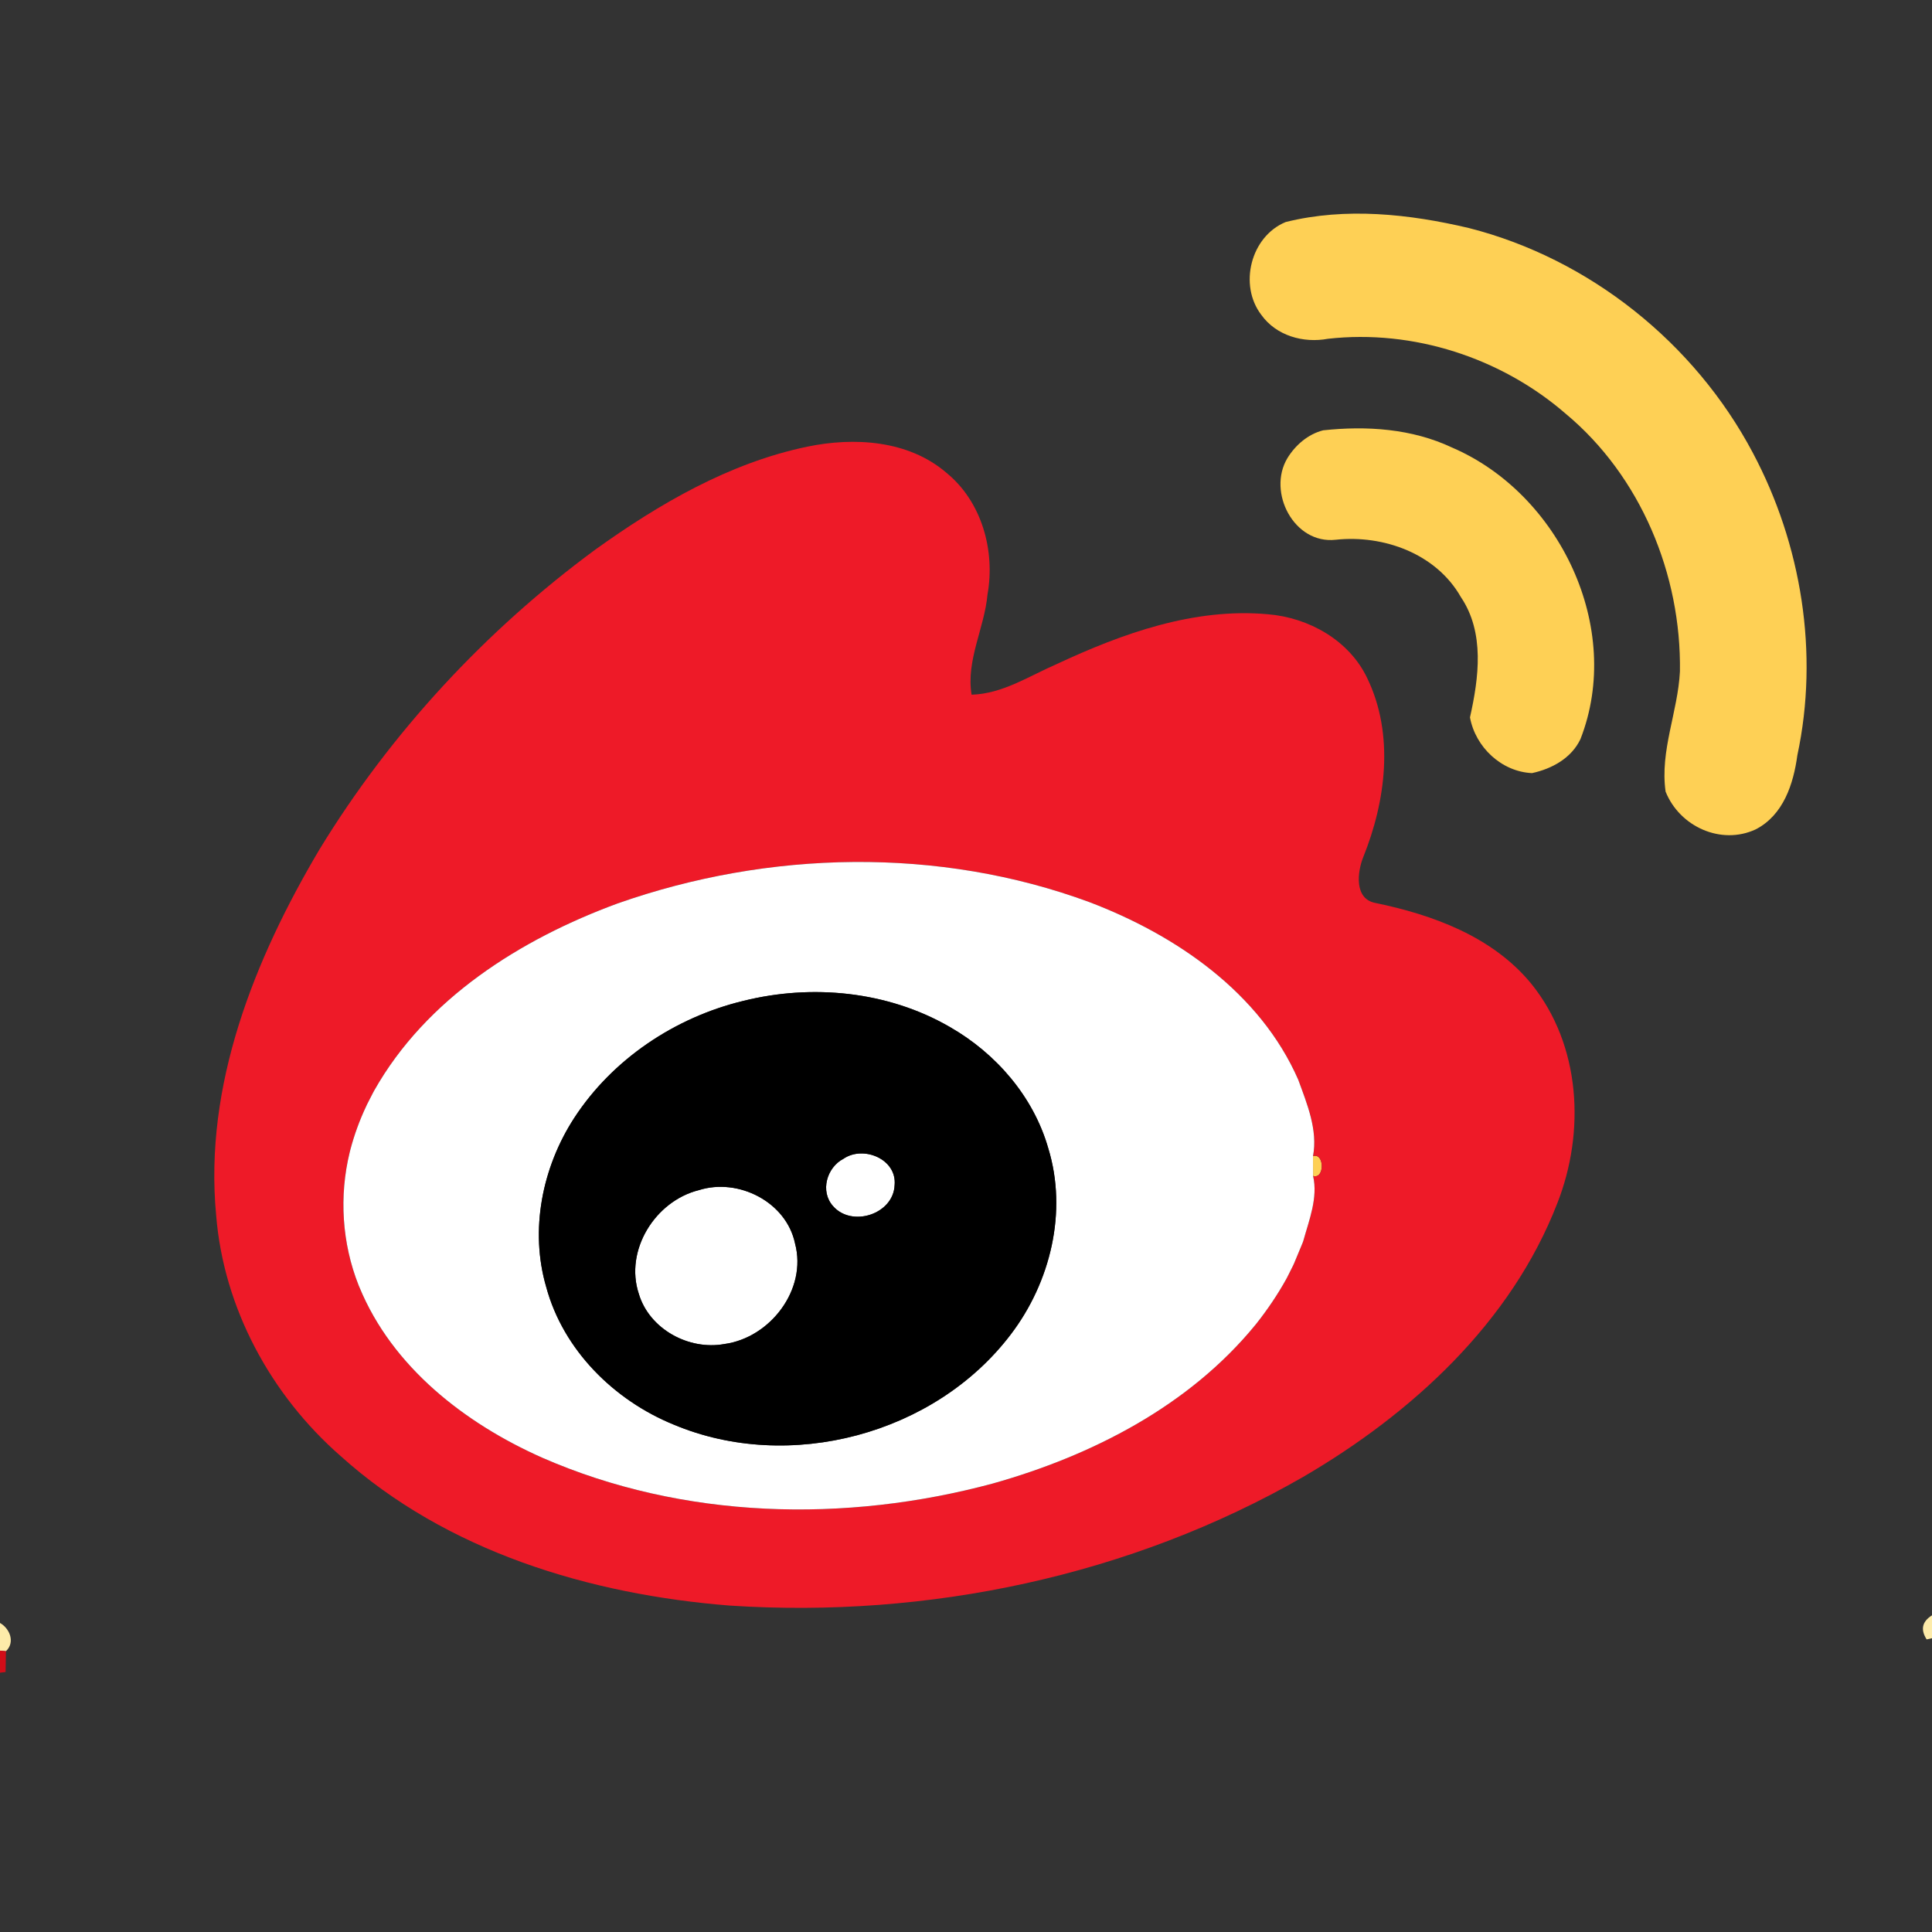 <?xml version="1.0" encoding="UTF-8" ?>
<!DOCTYPE svg PUBLIC "-//W3C//DTD SVG 1.1//EN" "http://www.w3.org/Graphics/SVG/1.1/DTD/svg11.dtd">
<svg width="256pt" height="256pt" viewBox="0 0 256 256" version="1.1" xmlns="http://www.w3.org/2000/svg">
<rect x="0" y="0" width="256" height="256" fill="#333333" stroke="none"/>
<g id="#fdeba9ff">
<path fill="#fdeba9" opacity="1.00" d=" M 255.29 217.23 C 254.45 215.92 254.69 214.86 256.00 214.04 L 256.00 217.07 L 255.29 217.23 Z" />
<path fill="#fdeba9" opacity="1.00" d=" M 0.00 215.05 C 1.30 215.79 2.04 217.61 0.79 218.79 L 0.00 218.72 L 0.00 215.05 Z" />
</g>
<g id="#fed055ff">
<path fill="#fed055" opacity="1.00" d=" M 170.36 29.42 C 178.32 27.44 186.75 28.35 194.65 30.22 C 210.63 34.29 224.54 45.44 232.25 59.98 C 238.72 72.14 241.05 86.57 238.16 100.07 C 237.64 103.89 236.31 108.01 232.63 109.90 C 228.05 112.03 222.55 109.53 220.70 104.89 C 219.93 99.48 222.33 94.33 222.60 88.97 C 222.79 76.12 217.41 63.10 207.45 54.81 C 198.89 47.39 187.24 43.62 175.96 44.89 C 172.71 45.50 169.11 44.49 167.13 41.72 C 164.11 37.78 165.72 31.33 170.36 29.42 Z" />
<path fill="#fed055" opacity="1.00" d=" M 175.32 57.02 C 181.09 56.40 187.08 56.79 192.40 59.30 C 206.65 65.42 215.17 83.23 209.42 97.93 C 208.23 100.46 205.62 101.88 203.00 102.44 C 198.97 102.26 195.51 99.02 194.78 95.06 C 195.95 89.83 196.76 83.83 193.57 79.11 C 190.31 73.37 183.34 70.84 176.99 71.52 C 171.46 72.14 167.90 65.21 170.58 60.72 C 171.64 58.98 173.32 57.53 175.32 57.02 Z" />
<path fill="#fed055" opacity="1.00" d=" M 49.43 144.79 C 49.46 144.72 49.53 144.60 49.57 144.53 C 49.53 144.60 49.46 144.72 49.43 144.79 Z" />
<path fill="#fed055" opacity="1.00" d=" M 48.52 146.59 C 48.55 146.52 48.61 146.39 48.64 146.33 C 48.61 146.39 48.55 146.52 48.52 146.59 Z" />
<path fill="#fed055" opacity="1.00" d=" M 46.34 152.68 C 46.36 152.59 46.41 152.41 46.43 152.32 C 46.41 152.41 46.36 152.59 46.34 152.68 Z" />
<path fill="#fed055" opacity="1.00" d=" M 173.98 153.19 C 175.52 152.72 175.54 156.29 173.99 155.82 C 173.99 155.16 173.98 153.85 173.98 153.19 Z" />
<path fill="#fed055" opacity="1.00" d=" M 172.60 164.69 C 172.63 164.63 172.67 164.50 172.69 164.44 C 172.67 164.50 172.63 164.63 172.60 164.69 Z" />
<path fill="#fed055" opacity="1.00" d=" M 171.36 167.65 C 171.39 167.59 171.44 167.47 171.47 167.41 C 171.44 167.47 171.39 167.59 171.36 167.65 Z" />
<path fill="#fed055" opacity="1.00" d=" M 170.42 169.51 C 170.46 169.44 170.53 169.31 170.56 169.25 C 170.53 169.31 170.46 169.44 170.42 169.51 Z" />
<path fill="#fed055" opacity="1.00" d=" M 47.52 170.31 C 47.55 170.38 47.60 170.51 47.63 170.57 C 47.60 170.51 47.55 170.38 47.52 170.31 Z" />
<path fill="#fed055" opacity="1.00" d=" M 166.33 175.57 C 166.37 175.51 166.46 175.41 166.50 175.36 C 166.46 175.41 166.37 175.51 166.33 175.57 Z" />
</g>
<g id="#ee1a28ff">
<path fill="#ee1a28" opacity="1.00" d=" M 78.86 72.84 C 87.34 66.76 96.63 61.34 106.95 59.19 C 113.18 57.89 120.38 58.32 125.41 62.65 C 130.09 66.47 131.89 72.94 130.85 78.77 C 130.44 83.25 127.99 87.49 128.74 92.05 C 132.86 91.93 136.36 89.58 140.03 87.99 C 148.73 83.93 158.23 80.51 167.99 81.39 C 173.41 81.83 178.79 84.84 181.17 89.87 C 184.77 97.32 183.64 106.14 180.63 113.59 C 179.84 115.58 179.44 119.10 182.22 119.64 C 189.89 121.22 197.80 124.12 202.91 130.36 C 209.47 138.48 210.08 149.96 206.35 159.44 C 200.23 175.26 187.07 187.30 172.69 195.69 C 149.85 208.82 122.95 214.47 96.73 212.75 C 78.17 211.29 59.19 205.59 45.12 192.92 C 35.89 184.85 29.62 173.31 28.64 161.01 C 27.01 143.79 33.72 127.08 42.34 112.54 C 51.77 97.10 64.31 83.56 78.86 72.84 M 81.84 119.71 C 68.98 124.44 56.45 132.32 49.57 144.53 C 49.53 144.60 49.46 144.72 49.43 144.79 L 48.64 146.33 C 48.61 146.39 48.55 146.52 48.52 146.59 C 47.65 148.43 46.95 150.35 46.43 152.32 C 46.41 152.41 46.36 152.59 46.34 152.68 C 44.92 158.49 45.31 164.74 47.52 170.31 C 47.55 170.38 47.60 170.51 47.63 170.57 C 51.99 181.15 61.61 188.60 71.82 193.14 C 90.51 201.33 112.00 201.84 131.56 196.57 C 144.70 192.87 157.56 186.29 166.33 175.57 C 166.37 175.51 166.46 175.41 166.50 175.36 C 167.96 173.51 169.28 171.56 170.42 169.51 C 170.46 169.44 170.53 169.31 170.56 169.25 L 171.36 167.65 C 171.39 167.59 171.44 167.47 171.47 167.41 C 171.75 166.73 172.32 165.37 172.60 164.69 C 172.63 164.63 172.67 164.50 172.69 164.44 C 173.46 161.67 174.66 158.70 173.99 155.82 C 175.54 156.29 175.52 152.72 173.98 153.19 C 174.64 149.75 173.19 146.26 172.02 143.06 C 166.95 131.50 155.82 123.90 144.36 119.54 C 124.38 112.16 101.84 112.67 81.84 119.71 Z" />
</g>
<g id="#ffffffff">
<path fill="#ffffff" opacity="1.00" d=" M 81.84 119.71 C 101.84 112.67 124.38 112.16 144.36 119.54 C 155.82 123.90 166.95 131.50 172.02 143.06 C 173.19 146.26 174.64 149.75 173.98 153.19 C 173.98 153.85 173.99 155.16 173.99 155.82 C 174.66 158.70 173.46 161.67 172.69 164.44 C 172.67 164.50 172.63 164.63 172.60 164.69 C 172.32 165.37 171.75 166.73 171.47 167.41 C 171.44 167.47 171.39 167.59 171.36 167.65 L 170.56 169.25 C 170.53 169.31 170.46 169.44 170.42 169.51 C 169.28 171.56 167.96 173.51 166.50 175.36 C 166.46 175.41 166.37 175.51 166.33 175.57 C 157.56 186.29 144.70 192.87 131.56 196.57 C 112.00 201.84 90.51 201.33 71.82 193.14 C 61.61 188.60 51.99 181.15 47.63 170.57 C 47.60 170.51 47.55 170.38 47.52 170.31 C 45.31 164.74 44.92 158.49 46.34 152.68 C 46.36 152.59 46.41 152.41 46.43 152.32 C 46.95 150.35 47.65 148.43 48.52 146.59 C 48.55 146.52 48.61 146.39 48.64 146.33 L 49.43 144.79 C 49.46 144.72 49.53 144.60 49.57 144.53 C 56.45 132.32 68.98 124.44 81.84 119.71 M 98.47 132.63 C 89.44 134.81 81.15 140.34 76.07 148.16 C 71.84 154.69 70.17 163.00 72.38 170.55 C 74.64 178.89 81.36 185.54 89.25 188.76 C 104.58 195.21 123.87 190.08 133.93 176.82 C 139.19 169.92 141.48 160.56 138.90 152.15 C 136.94 145.30 131.97 139.57 125.84 136.07 C 117.64 131.33 107.59 130.35 98.47 132.63 Z" />
<path fill="#ffffff" opacity="1.00" d=" M 111.77 153.54 C 114.40 151.74 118.87 153.58 118.54 157.04 C 118.38 160.90 112.86 162.67 110.38 159.81 C 108.63 157.86 109.55 154.68 111.77 153.54 Z" />
<path fill="#ffffff" opacity="1.00" d=" M 92.60 157.70 C 97.84 156.04 104.20 159.26 105.35 164.78 C 106.97 170.87 102.05 177.27 95.98 178.09 C 91.27 178.95 86.05 176.12 84.65 171.45 C 82.73 165.67 86.82 159.14 92.60 157.70 Z" />
</g>
<g id="#000000ff">
<path fill="#000000" opacity="1.00" d=" M 98.47 132.63 C 107.59 130.35 117.64 131.33 125.84 136.07 C 131.97 139.57 136.94 145.30 138.90 152.15 C 141.48 160.56 139.19 169.92 133.93 176.82 C 123.87 190.08 104.58 195.21 89.25 188.76 C 81.36 185.54 74.64 178.89 72.38 170.55 C 70.17 163.00 71.84 154.69 76.07 148.16 C 81.15 140.34 89.44 134.81 98.47 132.63 M 111.77 153.54 C 109.55 154.68 108.63 157.86 110.38 159.81 C 112.86 162.67 118.38 160.90 118.54 157.04 C 118.87 153.58 114.40 151.74 111.77 153.54 M 92.60 157.70 C 86.82 159.14 82.73 165.67 84.65 171.45 C 86.05 176.12 91.27 178.95 95.98 178.09 C 102.05 177.27 106.97 170.87 105.35 164.78 C 104.20 159.26 97.84 156.04 92.60 157.70 Z" />
</g>
<g id="#d20d18ff">
<path fill="#d20d18" opacity="1.00" d=" M 0.00 218.72 L 0.79 218.79 C 0.78 219.48 0.75 220.86 0.74 221.55 L 0.00 221.64 L 0.00 218.72 Z" />
</g>
</svg>
